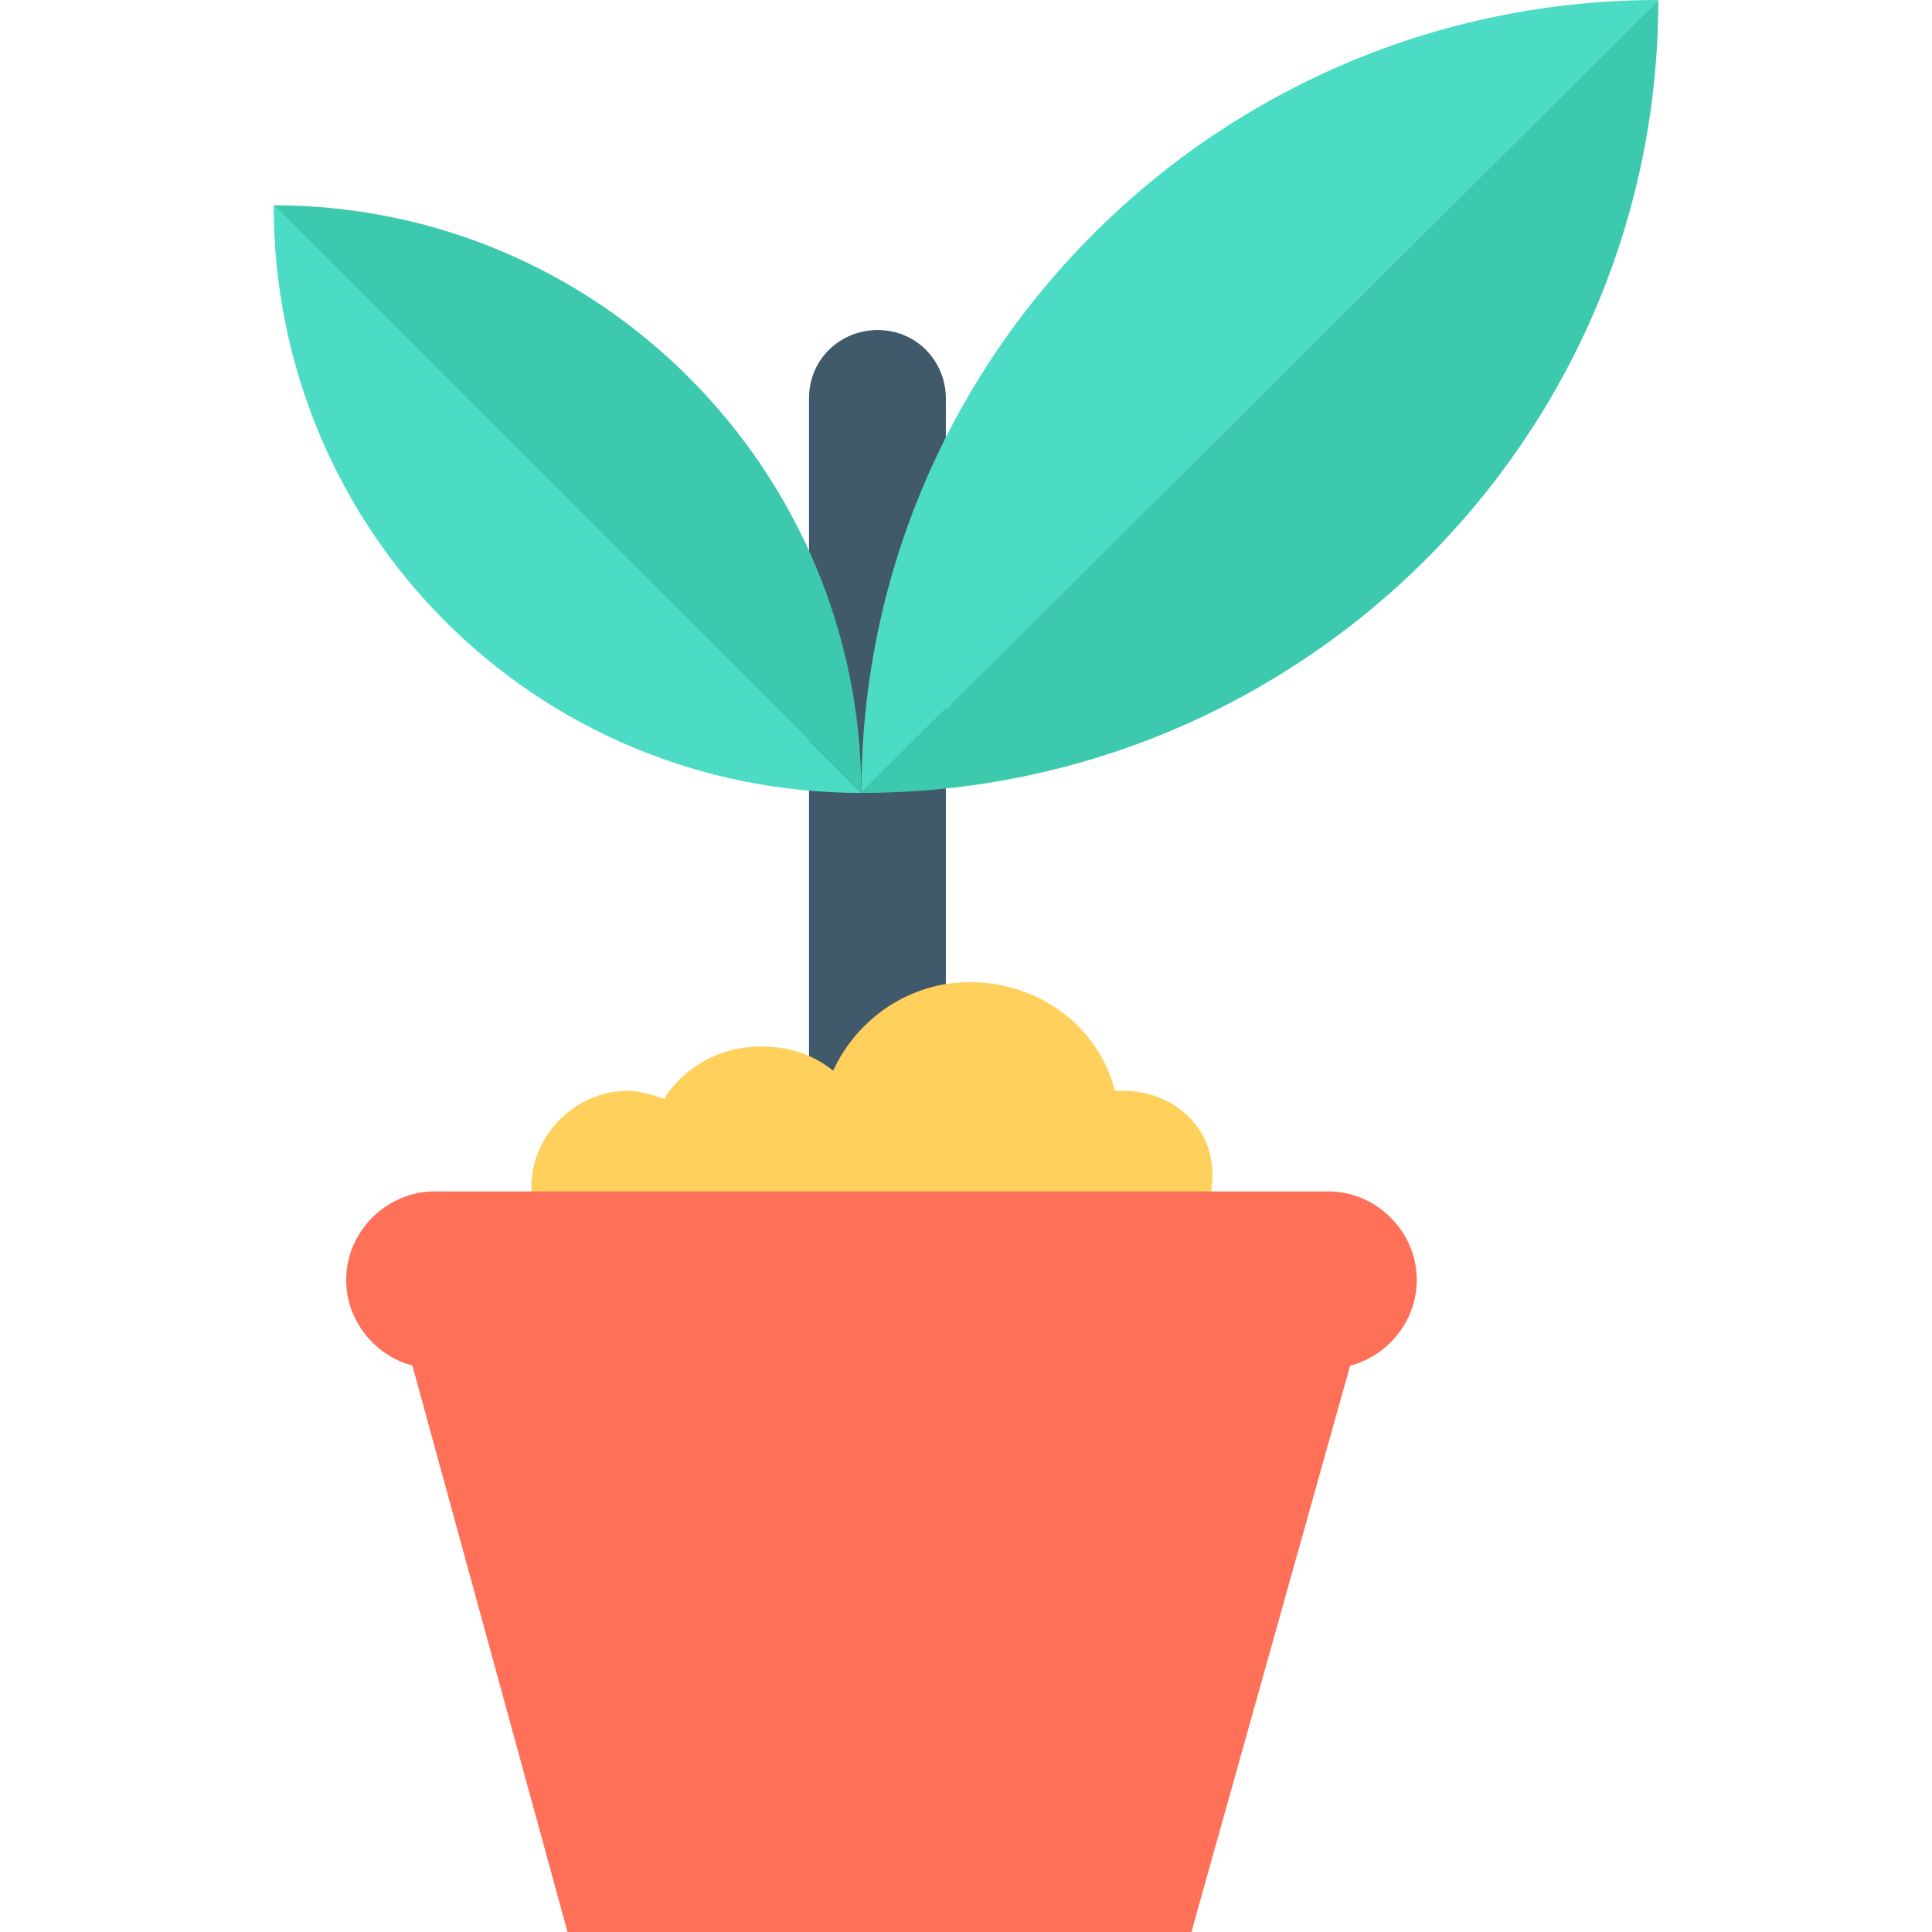 <?xml version="1.0" encoding="utf-8"?>
<!-- Generator: Adobe Illustrator 18.0.0, SVG Export Plug-In . SVG Version: 6.00 Build 0)  -->
<!DOCTYPE svg PUBLIC "-//W3C//DTD SVG 1.1//EN" "http://www.w3.org/Graphics/SVG/1.1/DTD/svg11.dtd">
<svg version="1.1" id="Layer_1" xmlns="http://www.w3.org/2000/svg" xmlns:xlink="http://www.w3.org/1999/xlink" x="0px" y="0px"
	 viewBox="0 0 48 48" enable-background="new 0 0 48 48" xml:space="preserve">
<g>
	<path fill="#40596B" d="M23.6,27.3h-3.5V9.9c0-1,0.8-1.7,1.7-1.7h0c1,0,1.7,0.8,1.7,1.7V27.3z"/>
	<g>
		<g>
			<path fill="#FFD15C" d="M27.9,27.1c-0.1,0-0.1,0-0.2,0c-0.4-1.6-1.9-2.7-3.6-2.7c-1.5,0-2.8,0.9-3.4,2.2
				c-0.5-0.4-1.1-0.6-1.8-0.6c-1,0-1.9,0.5-2.4,1.3c-0.3-0.1-0.6-0.2-0.9-0.2c-1.3,0-2.4,1.1-2.4,2.4c0,1.3,1.1,2.4,2.4,2.4
				c0.6,0,1.1-0.2,1.5-0.6c0.5,0.4,1.1,0.6,1.7,0.6c1,0,1.9-0.5,2.4-1.2c0.7,0.8,1.7,1.2,2.8,1.2c0.8,0,1.5-0.2,2.1-0.6
				c0.4,0.4,1,0.6,1.6,0.6c1.3,0,2.4-1.1,2.4-2.4C30.3,28.1,29.2,27.1,27.9,27.1z"/>
		</g>
		<g>
			<polygon fill="#FF7058" points="29.6,48 14.1,48 9.8,32.3 34,32.3 			"/>
			<path fill="#FF7058" d="M33,29.6H10.8c-1.2,0-2.2,1-2.2,2.2c0,1.2,1,2.2,2.2,2.2H33c1.2,0,2.2-1,2.2-2.2
				C35.2,30.6,34.2,29.6,33,29.6z"/>
		</g>
	</g>
	<g>
		<g>
			<path fill="#4CDBC4" d="M41.2,0C30.3,0,21.4,8.8,21.4,19.7l0,0L41.2,0L41.2,0z"/>
			<path fill="#3DC9AE" d="M41.2,0L21.4,19.7C32.3,19.7,41.2,10.9,41.2,0z"/>
		</g>
		<g>
			<path fill="#4CDBC4" d="M21.4,19.7c-8.1,0-14.6-6.5-14.6-14.6h0L21.4,19.7L21.4,19.7z"/>
			<path fill="#3DC9AE" d="M21.4,19.7L6.8,5.1C14.9,5.1,21.4,11.7,21.4,19.7z"/>
		</g>
	</g>
</g>
</svg>
